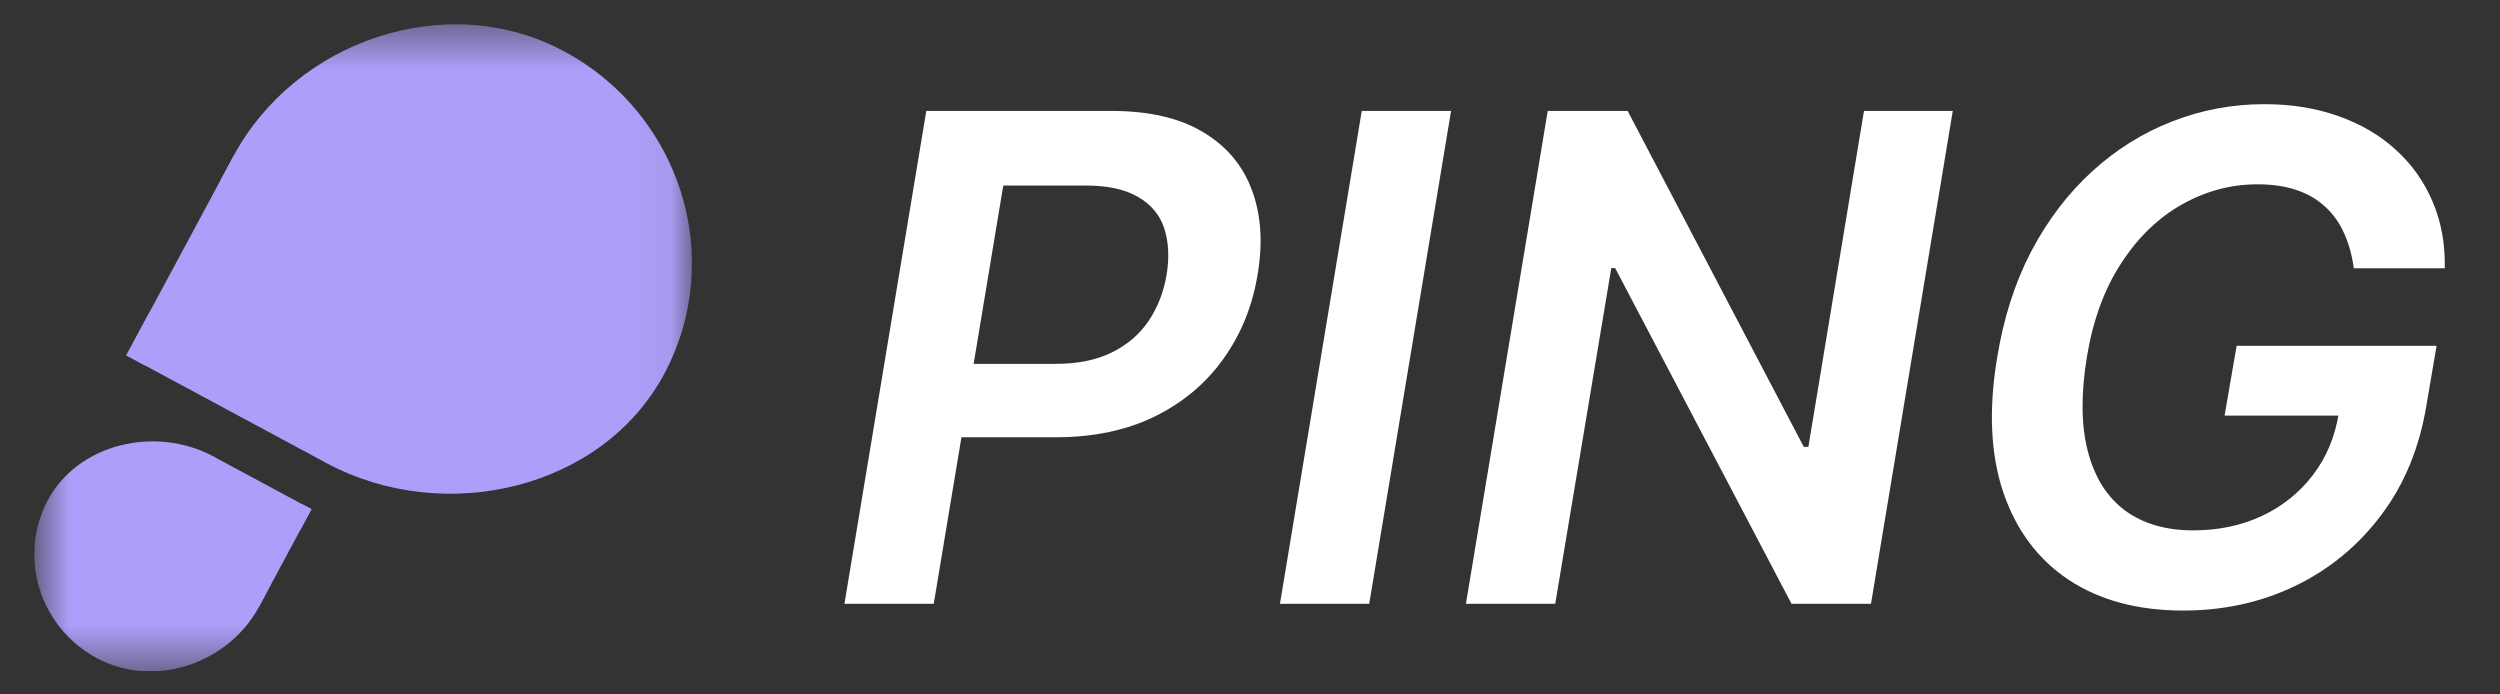 <svg width="54" height="15" viewBox="0 0 54 15" fill="none" xmlns="http://www.w3.org/2000/svg">
<rect x="0" y="0" width="54" height="15" fill="#333333" stroke="none"/>
<g clip-path="url(#clip0_1_111)">
<g clip-path="url(#clip1_1_111)">
<mask id="mask0_1_111" style="mask-type:luminance" maskUnits="userSpaceOnUse" x="0" y="0" width="15" height="15">
<path d="M14.946 0.5H0.74V14.5H14.946V0.5Z" fill="white"/>
</mask>
<g mask="url(#mask0_1_111)">
<path d="M14.342 8.086C15.683 5.595 14.717 2.471 12.187 1.11C9.656 -0.252 6.386 0.876 5.046 3.367C2.328 8.419 3.907 7.633 7.053 10.003C9.584 11.364 13.002 10.577 14.342 8.086Z" fill="#AF9EF9"/>
<path d="M3.15 7.903L2.728 7.676L5.046 3.367L5.468 3.594L3.15 7.903Z" fill="#AF9EF9"/>
<path d="M7.053 10.003L2.728 7.676L3.237 6.73L7.562 9.057L7.053 10.003Z" fill="#AF9EF9"/>
<path d="M1.036 10.798C0.379 12.018 0.852 13.549 2.092 14.216C3.333 14.883 4.935 14.331 5.592 13.11C6.923 10.634 6.15 11.02 4.608 9.858C3.368 9.191 1.693 9.577 1.036 10.798Z" fill="#AF9EF9"/>
<path d="M6.521 10.887L6.728 10.999L5.592 13.11L5.385 12.999L6.521 10.887Z" fill="#AF9EF9"/>
<path d="M4.608 9.859L6.727 10.999L6.478 11.463L4.358 10.322L4.608 9.859Z" fill="#AF9EF9"/>
</g>
</g>
<path d="M18.24 13.042L20.008 2.396H24C24.818 2.396 25.48 2.548 25.986 2.853C26.492 3.155 26.844 3.572 27.041 4.106C27.239 4.636 27.28 5.241 27.166 5.92C27.055 6.603 26.811 7.209 26.433 7.74C26.059 8.27 25.565 8.687 24.951 8.992C24.338 9.294 23.621 9.445 22.799 9.445H20.153L20.418 7.859H22.805C23.283 7.859 23.688 7.776 24.021 7.61C24.357 7.443 24.622 7.215 24.816 6.923C25.01 6.632 25.139 6.298 25.201 5.92C25.26 5.542 25.241 5.21 25.144 4.922C25.047 4.634 24.858 4.411 24.577 4.251C24.3 4.089 23.92 4.007 23.439 4.007H21.671L20.169 13.042H18.24ZM31.343 2.396L29.575 13.042H27.647L29.414 2.396H31.343ZM42.18 2.396L40.413 13.042H38.697L34.887 5.79H34.804L33.593 13.042H31.664L33.431 2.396H35.157L38.962 9.653H39.061L40.262 2.396H42.18ZM50.842 5.795C50.804 5.515 50.735 5.263 50.634 5.042C50.534 4.816 50.399 4.626 50.229 4.47C50.059 4.31 49.853 4.189 49.61 4.106C49.368 4.023 49.085 3.981 48.763 3.981C48.191 3.981 47.649 4.125 47.136 4.413C46.623 4.7 46.184 5.123 45.821 5.681C45.457 6.235 45.209 6.911 45.077 7.708C44.946 8.512 44.952 9.193 45.098 9.751C45.243 10.309 45.51 10.734 45.898 11.025C46.29 11.313 46.782 11.456 47.375 11.456C47.919 11.456 48.413 11.352 48.856 11.145C49.3 10.937 49.667 10.642 49.959 10.261C50.253 9.876 50.44 9.426 50.52 8.909L50.946 8.977H48.051L48.311 7.469H52.63L52.412 8.748C52.263 9.663 51.939 10.453 51.44 11.118C50.944 11.78 50.326 12.292 49.584 12.652C48.846 13.009 48.037 13.188 47.157 13.188C46.179 13.188 45.356 12.967 44.687 12.527C44.022 12.084 43.551 11.455 43.273 10.64C42.996 9.822 42.951 8.852 43.138 7.729C43.277 6.87 43.523 6.102 43.876 5.426C44.233 4.75 44.67 4.177 45.186 3.706C45.706 3.231 46.283 2.87 46.917 2.624C47.552 2.375 48.217 2.25 48.914 2.25C49.499 2.25 50.033 2.337 50.515 2.51C50.996 2.68 51.409 2.922 51.752 3.238C52.099 3.553 52.364 3.927 52.547 4.361C52.731 4.794 52.818 5.272 52.807 5.795H50.842Z" fill="white"/>
</g>
<defs>
<clipPath id="clip0_1_111">
<rect width="52.5" height="14" fill="white" transform="translate(0.74 0.5)"/>
</clipPath>
<clipPath id="clip1_1_111">
<rect width="14.206" height="14" fill="white" transform="translate(0.74 0.5)"/>
</clipPath>
</defs>
</svg>
